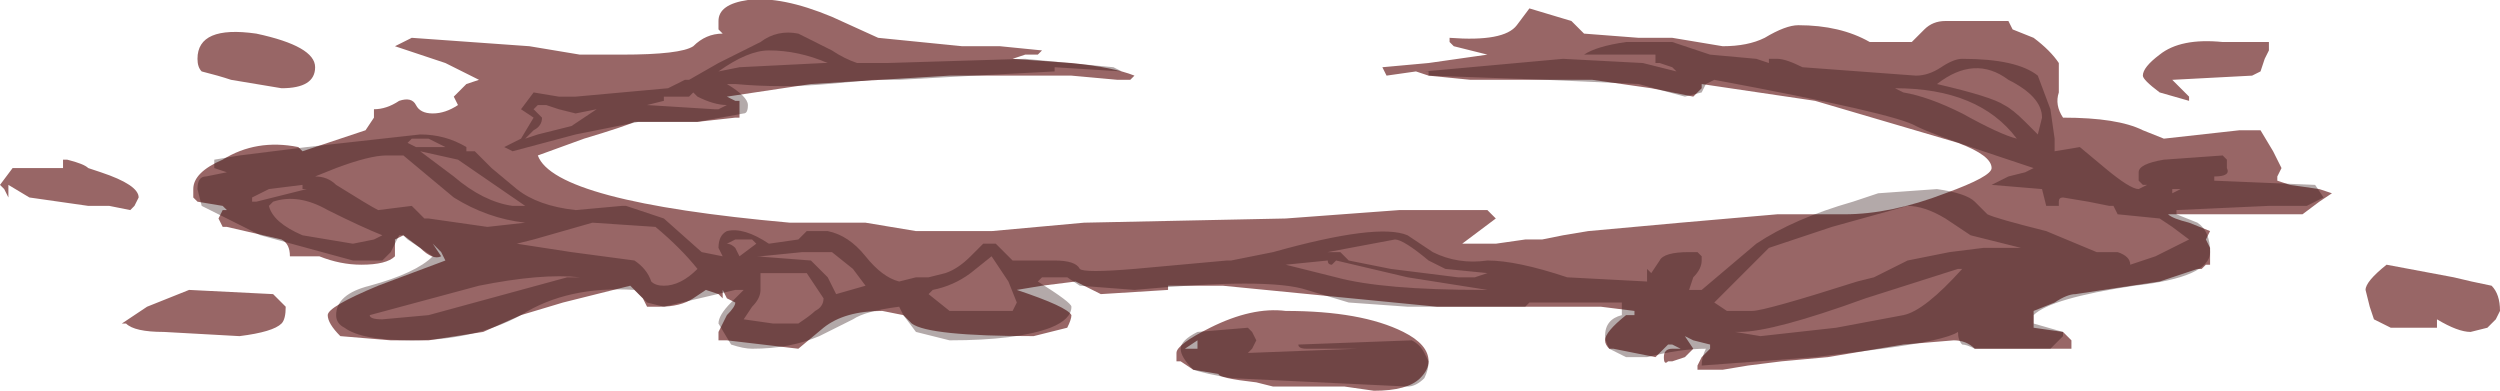 <?xml version="1.0" encoding="UTF-8" standalone="no"?>
<svg xmlns:ffdec="https://www.free-decompiler.com/flash" xmlns:xlink="http://www.w3.org/1999/xlink" ffdec:objectType="shape" height="4.65px" width="29.75px" xmlns="http://www.w3.org/2000/svg">
  <g transform="matrix(1.0, 0.0, 0.0, 1.0, 17.1, 25.25)">
    <path d="M5.65 -24.75 L5.8 -24.9 Q5.9 -25.0 6.05 -25.0 L6.8 -25.0 6.85 -24.9 7.1 -24.8 Q7.3 -24.65 7.4 -24.5 L7.4 -24.15 Q7.35 -24.0 7.45 -23.85 8.1 -23.85 8.4 -23.7 L8.65 -23.6 9.55 -23.7 9.8 -23.7 9.95 -23.45 10.05 -23.25 10.0 -23.15 10.0 -23.1 10.15 -23.05 10.5 -23.0 10.65 -22.95 10.5 -22.85 10.3 -22.7 8.7 -22.7 Q8.75 -22.65 8.95 -22.6 L9.2 -22.5 9.15 -22.4 9.2 -22.3 9.2 -22.1 9.15 -22.1 9.1 -22.05 9.05 -22.05 8.6 -21.9 7.6 -21.75 Q7.5 -21.75 7.35 -21.65 L7.1 -21.55 7.1 -21.35 7.45 -21.3 7.55 -21.2 7.55 -21.1 6.4 -21.1 Q6.3 -21.2 6.15 -21.2 L5.55 -21.15 4.65 -21.0 4.1 -20.95 3.7 -20.9 3.4 -20.85 3.1 -20.85 3.1 -20.9 3.15 -21.0 3.25 -21.1 3.25 -21.15 3.05 -21.2 2.95 -21.25 3.05 -21.1 2.95 -21.0 2.8 -20.95 2.75 -20.95 Q2.7 -20.9 2.7 -21.0 2.7 -21.1 2.8 -21.1 L2.9 -21.1 2.8 -21.15 2.75 -21.15 2.6 -21.0 2.1 -21.1 2.05 -21.1 Q2.0 -21.15 2.0 -21.2 2.0 -21.3 2.25 -21.5 L2.35 -21.5 2.35 -21.55 1.95 -21.6 Q0.95 -21.6 0.0 -21.6 L-2.55 -21.85 -3.2 -21.85 -3.2 -21.8 -4.0 -21.75 -4.3 -21.9 -4.7 -21.85 -5.0 -21.8 Q-4.4 -21.6 -4.35 -21.5 -4.35 -21.45 -4.4 -21.35 L-4.8 -21.25 Q-6.05 -21.25 -6.25 -21.4 L-6.35 -21.5 -6.6 -21.55 Q-7.05 -21.55 -7.3 -21.35 L-7.6 -21.1 -8.45 -21.2 -8.55 -21.2 -8.55 -21.3 -8.45 -21.5 Q-8.35 -21.6 -8.35 -21.65 L-8.45 -21.7 -8.5 -21.8 -8.5 -21.7 -8.55 -21.75 -8.7 -21.8 -8.85 -21.7 Q-9.0 -21.6 -9.25 -21.6 L-9.4 -21.6 -9.45 -21.7 -9.6 -21.85 -10.4 -21.65 -10.9 -21.5 -11.35 -21.3 -12.0 -21.2 -12.45 -21.2 -13.05 -21.25 Q-13.2 -21.4 -13.2 -21.5 -13.2 -21.6 -12.6 -21.85 L-11.8 -22.15 -11.85 -22.25 -11.95 -22.35 -11.85 -22.2 Q-11.95 -22.15 -12.1 -22.3 L-12.3 -22.45 -12.4 -22.4 Q-12.4 -22.25 -12.4 -22.2 -12.5 -22.1 -12.8 -22.1 -13.05 -22.1 -13.3 -22.2 L-13.65 -22.2 Q-13.65 -22.35 -13.75 -22.4 L-14.4 -22.55 -14.45 -22.55 -14.5 -22.65 -14.45 -22.75 -14.4 -22.75 -14.45 -22.8 -14.75 -22.85 -14.8 -22.9 -14.8 -23.0 Q-14.8 -23.2 -14.45 -23.35 -14.05 -23.6 -13.55 -23.5 L-13.5 -23.45 -12.75 -23.7 -12.65 -23.85 -12.65 -23.95 Q-12.5 -23.95 -12.35 -24.05 -12.2 -24.1 -12.15 -24.0 -12.1 -23.9 -11.95 -23.9 -11.8 -23.9 -11.65 -24.0 L-11.7 -24.1 -11.55 -24.25 -11.4 -24.3 -11.8 -24.5 -12.4 -24.7 -12.2 -24.8 -10.8 -24.7 -10.2 -24.6 -9.7 -24.6 Q-9.0 -24.6 -8.85 -24.7 -8.7 -24.85 -8.5 -24.85 L-8.55 -24.9 -8.55 -25.0 Q-8.55 -25.2 -8.2 -25.25 -7.8 -25.3 -7.2 -25.05 L-6.65 -24.8 -5.65 -24.7 -5.2 -24.7 -4.7 -24.65 -4.75 -24.6 -4.9 -24.6 -5.05 -24.55 -4.35 -24.5 Q-3.85 -24.45 -3.6 -24.35 L-3.65 -24.3 -3.8 -24.3 -4.35 -24.35 -5.8 -24.35 -7.45 -24.25 -8.45 -24.1 -8.35 -24.05 -8.3 -24.05 -8.3 -23.95 Q-8.3 -23.9 -8.3 -23.85 L-8.35 -23.85 -8.8 -23.8 -9.55 -23.8 Q-9.65 -23.75 -10.15 -23.6 L-10.7 -23.4 Q-10.5 -22.85 -7.7 -22.6 L-6.8 -22.6 -6.2 -22.5 -5.3 -22.5 -4.2 -22.6 -1.8 -22.65 -0.45 -22.75 0.6 -22.75 0.7 -22.65 0.3 -22.35 0.7 -22.35 1.05 -22.4 1.25 -22.4 1.5 -22.45 1.8 -22.5 2.9 -22.6 4.05 -22.7 4.85 -22.7 Q5.4 -22.7 6.05 -22.95 6.6 -23.15 6.6 -23.25 6.6 -23.4 6.2 -23.55 L4.5 -24.05 3.15 -24.25 3.15 -24.2 3.05 -24.1 2.55 -24.2 1.85 -24.3 0.4 -24.3 -0.1 -24.35 -0.25 -24.4 -0.6 -24.35 -0.65 -24.45 -0.1 -24.5 0.6 -24.6 0.2 -24.7 0.15 -24.75 0.15 -24.8 Q0.8 -24.75 0.95 -24.95 L1.1 -25.15 1.6 -25.0 Q1.65 -24.95 1.75 -24.85 L2.4 -24.8 2.8 -24.8 3.4 -24.7 Q3.7 -24.7 3.9 -24.8 4.15 -24.95 4.3 -24.95 4.8 -24.95 5.15 -24.75 L5.65 -24.75 M2.95 -21.25 L2.95 -21.25 M8.6 -24.6 Q8.85 -24.8 9.35 -24.75 L9.9 -24.75 9.9 -24.65 9.85 -24.55 9.8 -24.4 9.7 -24.35 8.75 -24.3 8.95 -24.1 8.95 -24.05 8.6 -24.15 Q8.4 -24.3 8.4 -24.35 8.4 -24.45 8.6 -24.6 M11.05 -21.8 Q11.05 -21.9 11.3 -22.1 L12.1 -21.95 Q12.3 -21.9 12.55 -21.85 12.65 -21.75 12.65 -21.55 L12.6 -21.45 12.5 -21.35 12.3 -21.3 Q12.15 -21.3 11.9 -21.45 L11.9 -21.35 11.35 -21.35 11.15 -21.45 11.1 -21.6 11.05 -21.8 M-14.75 -24.55 Q-14.75 -24.95 -14.05 -24.85 -13.35 -24.7 -13.35 -24.45 -13.35 -24.2 -13.75 -24.2 L-14.35 -24.3 Q-14.5 -24.35 -14.7 -24.4 -14.75 -24.45 -14.75 -24.55 M-14.85 -21.8 L-13.85 -21.75 -13.7 -21.6 Q-13.7 -21.45 -13.75 -21.4 -13.85 -21.3 -14.25 -21.25 L-15.15 -21.3 Q-15.5 -21.3 -15.6 -21.4 L-15.65 -21.4 -15.35 -21.6 -14.85 -21.8 M-0.4 -21.3 Q-0.1 -21.15 -0.1 -20.95 -0.1 -20.85 -0.2 -20.75 -0.35 -20.6 -0.75 -20.6 L-1.1 -20.65 -1.95 -20.65 -2.15 -20.7 Q-2.6 -20.75 -2.6 -20.8 L-2.9 -20.85 -3.05 -20.95 -3.1 -20.95 -3.1 -21.05 Q-3.1 -21.15 -2.7 -21.35 -2.2 -21.6 -1.8 -21.55 -0.9 -21.55 -0.4 -21.3 M-2.85 -21.2 L-3.0 -21.1 -2.85 -21.1 -2.85 -21.2 M-16.3 -23.35 Q-16.1 -23.3 -16.05 -23.25 L-15.9 -23.2 Q-15.45 -23.05 -15.45 -22.9 L-15.5 -22.8 -15.55 -22.75 -15.8 -22.8 -16.05 -22.8 -16.75 -22.9 -17.0 -23.05 -17.0 -22.9 -17.05 -23.0 -17.1 -23.05 -16.95 -23.25 -16.35 -23.25 -16.35 -23.35 -16.3 -23.35" fill="#540000" fill-opacity="0.6" fill-rule="evenodd" stroke="none"/>
    <path d="M5.55 -24.15 Q5.85 -24.1 6.25 -23.9 6.7 -23.65 6.9 -23.6 6.45 -24.2 5.45 -24.2 L5.55 -24.15 M3.95 -24.55 Q4.0 -24.55 4.05 -24.55 4.15 -24.55 4.35 -24.45 L5.7 -24.35 Q5.85 -24.35 6.0 -24.45 6.15 -24.55 6.25 -24.55 6.9 -24.55 7.15 -24.35 L7.3 -23.95 7.35 -23.6 7.35 -23.45 7.65 -23.5 7.95 -23.25 Q8.25 -23.0 8.35 -23.0 L8.45 -23.05 8.4 -23.05 8.35 -23.1 8.35 -23.2 Q8.35 -23.3 8.65 -23.35 L9.35 -23.4 9.4 -23.35 9.4 -23.25 Q9.45 -23.15 9.25 -23.15 L9.25 -23.1 10.45 -23.05 10.55 -22.9 Q10.45 -22.85 10.35 -22.8 L9.9 -22.8 8.8 -22.75 8.8 -22.7 9.05 -22.6 Q9.2 -22.5 9.2 -22.25 9.2 -21.95 8.3 -21.85 7.3 -21.7 7.1 -21.5 L7.1 -21.4 7.45 -21.3 Q7.45 -21.35 7.45 -21.25 L7.3 -21.1 6.4 -21.1 Q6.3 -21.15 6.25 -21.15 6.2 -21.2 6.2 -21.3 6.05 -21.2 5.3 -21.1 L4.5 -21.0 3.15 -20.9 Q3.15 -21.0 3.2 -21.1 2.9 -21.1 2.5 -21.0 L2.25 -21.0 2.05 -21.1 Q2.0 -21.2 2.0 -21.25 2.0 -21.45 2.2 -21.5 L2.2 -21.65 1.8 -21.65 Q1.25 -21.65 1.1 -21.65 L1.05 -21.6 -0.35 -21.6 -1.05 -21.65 -1.55 -21.8 Q-2.0 -21.95 -3.6 -21.8 L-4.25 -21.85 -4.4 -21.95 -4.7 -21.95 -4.75 -21.9 Q-4.35 -21.65 -4.35 -21.6 -4.35 -21.45 -4.6 -21.35 -5.0 -21.2 -5.8 -21.2 L-6.2 -21.3 -6.35 -21.5 -6.4 -21.6 Q-6.8 -21.55 -6.95 -21.45 L-7.35 -21.25 Q-7.7 -21.1 -8.15 -21.1 -8.25 -21.1 -8.4 -21.15 L-8.55 -21.4 Q-8.55 -21.5 -8.4 -21.65 L-8.25 -21.8 -8.35 -21.8 -9.2 -21.6 -9.4 -21.65 -9.55 -21.8 Q-10.35 -21.85 -10.9 -21.5 -11.45 -21.2 -12.2 -21.2 -12.8 -21.2 -13.0 -21.35 -13.1 -21.4 -13.1 -21.5 -13.1 -21.75 -12.7 -21.85 -12.15 -22.0 -11.95 -22.2 L-12.25 -22.4 -12.3 -22.45 -12.35 -22.45 -12.45 -22.25 -12.55 -22.15 -12.9 -22.15 -14.0 -22.45 -14.7 -22.8 -14.75 -23.0 Q-14.75 -23.15 -14.65 -23.15 L-14.4 -23.2 -14.55 -23.25 -14.55 -23.35 -14.25 -23.4 -13.45 -23.5 -12.1 -23.65 Q-11.8 -23.65 -11.55 -23.5 L-11.55 -23.45 -11.45 -23.45 -11.25 -23.25 -10.95 -23.0 Q-10.7 -22.8 -10.25 -22.75 L-9.7 -22.8 -9.65 -22.8 -9.2 -22.65 -8.75 -22.25 -8.5 -22.2 -8.55 -22.3 Q-8.55 -22.45 -8.45 -22.5 -8.25 -22.55 -7.95 -22.35 L-7.6 -22.4 -7.5 -22.5 -7.25 -22.5 Q-7.0 -22.45 -6.8 -22.2 -6.6 -21.95 -6.4 -21.9 L-6.2 -21.95 -6.05 -21.95 -5.85 -22.0 Q-5.7 -22.05 -5.55 -22.2 L-5.4 -22.35 -5.25 -22.35 -5.05 -22.15 -4.55 -22.15 Q-4.3 -22.15 -4.25 -22.05 -4.2 -22.0 -3.6 -22.05 L-2.5 -22.15 -2.45 -22.15 -1.95 -22.25 Q-0.7 -22.6 -0.35 -22.45 L-0.05 -22.25 Q0.25 -22.1 0.6 -22.15 0.95 -22.15 1.55 -21.95 L2.5 -21.9 2.5 -22.05 2.55 -22.0 2.65 -22.15 Q2.7 -22.25 3.0 -22.25 L3.1 -22.25 3.15 -22.2 3.15 -22.15 Q3.15 -22.05 3.05 -21.95 L3.0 -21.8 3.15 -21.8 3.8 -22.35 Q4.25 -22.65 4.95 -22.85 L5.25 -22.95 5.95 -23.0 Q6.3 -22.95 6.4 -22.85 L6.55 -22.7 Q6.65 -22.65 7.25 -22.5 L7.85 -22.25 8.1 -22.25 Q8.25 -22.2 8.25 -22.1 L8.55 -22.2 8.95 -22.4 8.75 -22.55 8.6 -22.65 8.1 -22.7 8.05 -22.8 8.0 -22.8 7.75 -22.85 7.45 -22.9 Q7.4 -22.9 7.4 -22.85 L7.4 -22.8 7.25 -22.8 7.2 -23.0 6.6 -23.05 6.8 -23.15 7.0 -23.2 7.1 -23.25 6.5 -23.45 Q5.9 -23.65 5.7 -23.75 5.45 -23.9 3.3 -24.3 L3.2 -24.25 3.15 -24.15 2.95 -24.1 2.4 -24.25 1.3 -24.3 -0.1 -24.35 -0.1 -24.4 -0.15 -24.4 1.5 -24.55 2.45 -24.5 2.85 -24.4 2.8 -24.45 2.65 -24.5 2.6 -24.5 2.6 -24.6 1.75 -24.6 Q1.9 -24.7 2.25 -24.75 L2.8 -24.75 3.25 -24.6 3.8 -24.55 3.95 -24.5 3.95 -24.55 M3.9 -24.4 L3.9 -24.4 M6.75 -24.0 Q6.85 -23.95 7.0 -23.8 L7.15 -23.65 7.2 -23.85 Q7.2 -24.1 6.8 -24.3 6.4 -24.6 5.95 -24.25 6.6 -24.1 6.75 -24.0 M3.75 -21.55 Q3.9 -21.55 5.0 -21.9 L5.2 -21.95 5.6 -22.15 6.1 -22.25 6.5 -22.3 6.95 -22.3 6.35 -22.45 6.05 -22.65 Q5.8 -22.8 5.6 -22.8 L4.7 -22.55 3.95 -22.3 3.3 -21.65 3.45 -21.55 3.75 -21.55 M0.1 -22.05 L-0.1 -22.15 Q-0.4 -22.4 -0.5 -22.4 L-1.3 -22.25 -1.15 -22.25 -1.05 -22.15 -0.55 -22.05 0.25 -21.95 0.45 -21.95 0.6 -22.0 0.1 -22.05 M0.6 -21.8 L-0.35 -21.95 -1.2 -22.15 -1.25 -22.1 Q-1.3 -22.1 -1.3 -22.15 L-1.8 -22.1 -1.2 -21.95 Q-0.65 -21.8 0.55 -21.8 L0.6 -21.8 M3.55 -21.3 L3.85 -21.25 4.75 -21.35 5.55 -21.5 Q5.8 -21.55 6.25 -22.05 L6.2 -22.05 5.1 -21.7 Q4.0 -21.3 3.6 -21.3 L3.55 -21.3 M8.75 -22.95 L8.85 -23.0 8.75 -23.0 8.75 -22.95 M-10.75 -24.15 L-10.45 -24.1 -10.25 -24.1 -9.15 -24.2 -8.95 -24.3 -8.9 -24.3 -8.55 -24.5 -8.05 -24.75 Q-7.85 -24.9 -7.6 -24.85 L-7.2 -24.65 Q-7.05 -24.55 -6.9 -24.5 L-6.55 -24.5 -4.9 -24.55 -3.85 -24.45 -3.75 -24.4 -4.55 -24.45 -4.55 -24.4 -5.5 -24.35 -6.4 -24.3 -6.7 -24.3 -7.25 -24.25 Q-7.8 -24.2 -8.35 -24.25 L-8.45 -24.25 Q-8.2 -24.1 -8.2 -24.0 -8.2 -23.9 -8.25 -23.9 L-8.8 -23.8 -9.5 -23.8 -10.25 -23.65 -11.0 -23.45 -11.1 -23.5 -10.9 -23.6 -10.75 -23.85 -10.9 -23.95 -10.75 -24.15 M-10.75 -23.95 L-10.65 -23.85 Q-10.65 -23.75 -10.75 -23.7 L-10.85 -23.6 -10.7 -23.65 -10.3 -23.75 -10.0 -23.95 -10.25 -23.9 -10.45 -23.95 -10.6 -24.0 -10.7 -24.0 -10.75 -23.95 M-9.2 -24.05 L-9.4 -24.0 -8.6 -23.95 -8.55 -23.95 -8.45 -24.0 Q-8.6 -24.0 -8.8 -24.1 L-8.85 -24.15 -8.9 -24.1 -9.2 -24.1 -9.2 -24.05 M-8.3 -24.45 L-7.3 -24.5 -7.25 -24.5 Q-7.6 -24.65 -7.95 -24.65 -8.2 -24.65 -8.55 -24.4 L-8.3 -24.45 M-11.7 -23.15 Q-11.35 -22.85 -11.0 -22.8 L-10.85 -22.8 -11.65 -23.35 -12.1 -23.45 -11.7 -23.15 M-12.0 -23.6 L-12.2 -23.6 -12.25 -23.55 -12.15 -23.5 -11.8 -23.5 -12.0 -23.6 M-12.5 -23.4 Q-12.7 -23.4 -13.1 -23.25 L-13.35 -23.15 Q-13.2 -23.15 -13.1 -23.05 -12.7 -22.8 -12.6 -22.75 L-12.2 -22.8 -12.05 -22.65 -12.0 -22.65 -11.3 -22.55 -10.85 -22.6 Q-11.3 -22.65 -11.7 -22.9 L-12.3 -23.4 -12.5 -23.4 M-13.5 -23.05 L-13.9 -23.0 -14.1 -22.9 -14.1 -22.85 -14.05 -22.85 -13.45 -23.0 -13.5 -23.0 -13.5 -23.05 M-12.65 -22.4 L-12.55 -22.45 Q-12.8 -22.55 -13.2 -22.75 -13.55 -22.95 -13.85 -22.85 L-13.9 -22.8 Q-13.85 -22.6 -13.5 -22.45 L-12.9 -22.35 -12.65 -22.4 M-12.0 -21.5 L-10.35 -21.95 -10.2 -21.95 Q-10.65 -22.0 -11.4 -21.85 L-12.7 -21.5 Q-12.7 -21.45 -12.55 -21.45 L-12.0 -21.5 M-9.35 -21.9 Q-9.3 -21.85 -9.2 -21.85 -9.0 -21.85 -8.8 -22.05 -9.0 -22.3 -9.3 -22.55 L-10.05 -22.6 -10.75 -22.4 -10.95 -22.35 -10.3 -22.25 -9.55 -22.15 Q-9.4 -22.05 -9.35 -21.9 M-8.15 -22.4 L-8.35 -22.4 -8.45 -22.35 Q-8.4 -22.35 -8.35 -22.3 L-8.3 -22.2 -8.1 -22.35 -8.15 -22.4 M-8.1 -22.2 L-7.45 -22.15 -7.25 -21.95 Q-7.2 -21.85 -7.15 -21.75 L-6.8 -21.85 -6.95 -22.05 -7.2 -22.25 -7.55 -22.25 -8.05 -22.2 -8.1 -22.2 M-8.05 -21.95 L-8.05 -21.8 Q-8.05 -21.7 -8.15 -21.6 L-8.25 -21.45 -7.9 -21.4 -7.6 -21.4 Q-7.45 -21.5 -7.4 -21.55 -7.3 -21.6 -7.3 -21.7 L-7.5 -22.0 -8.05 -22.0 -8.05 -21.95 M-5.05 -21.55 L-5.0 -21.65 -5.1 -21.9 -5.3 -22.2 -5.55 -22.0 Q-5.75 -21.85 -6.0 -21.8 L-6.05 -21.75 -5.8 -21.55 -5.05 -21.55 M-2.15 -21.2 L-2.2 -21.1 -2.25 -21.05 -0.95 -21.1 -1.55 -21.1 Q-1.65 -21.1 -1.65 -21.15 L-0.3 -21.2 Q-0.2 -21.15 -0.15 -21.05 L-0.1 -20.95 Q-0.1 -20.85 -0.15 -20.75 -0.25 -20.65 -0.35 -20.65 L-2.45 -20.75 Q-2.75 -20.8 -2.9 -20.85 -3.05 -21.0 -3.05 -21.1 -3.05 -21.2 -2.85 -21.3 L-2.25 -21.35 -2.2 -21.3 -2.15 -21.2" fill="#270909" fill-opacity="0.349" fill-rule="evenodd" stroke="none"/>
  </g>
</svg>
